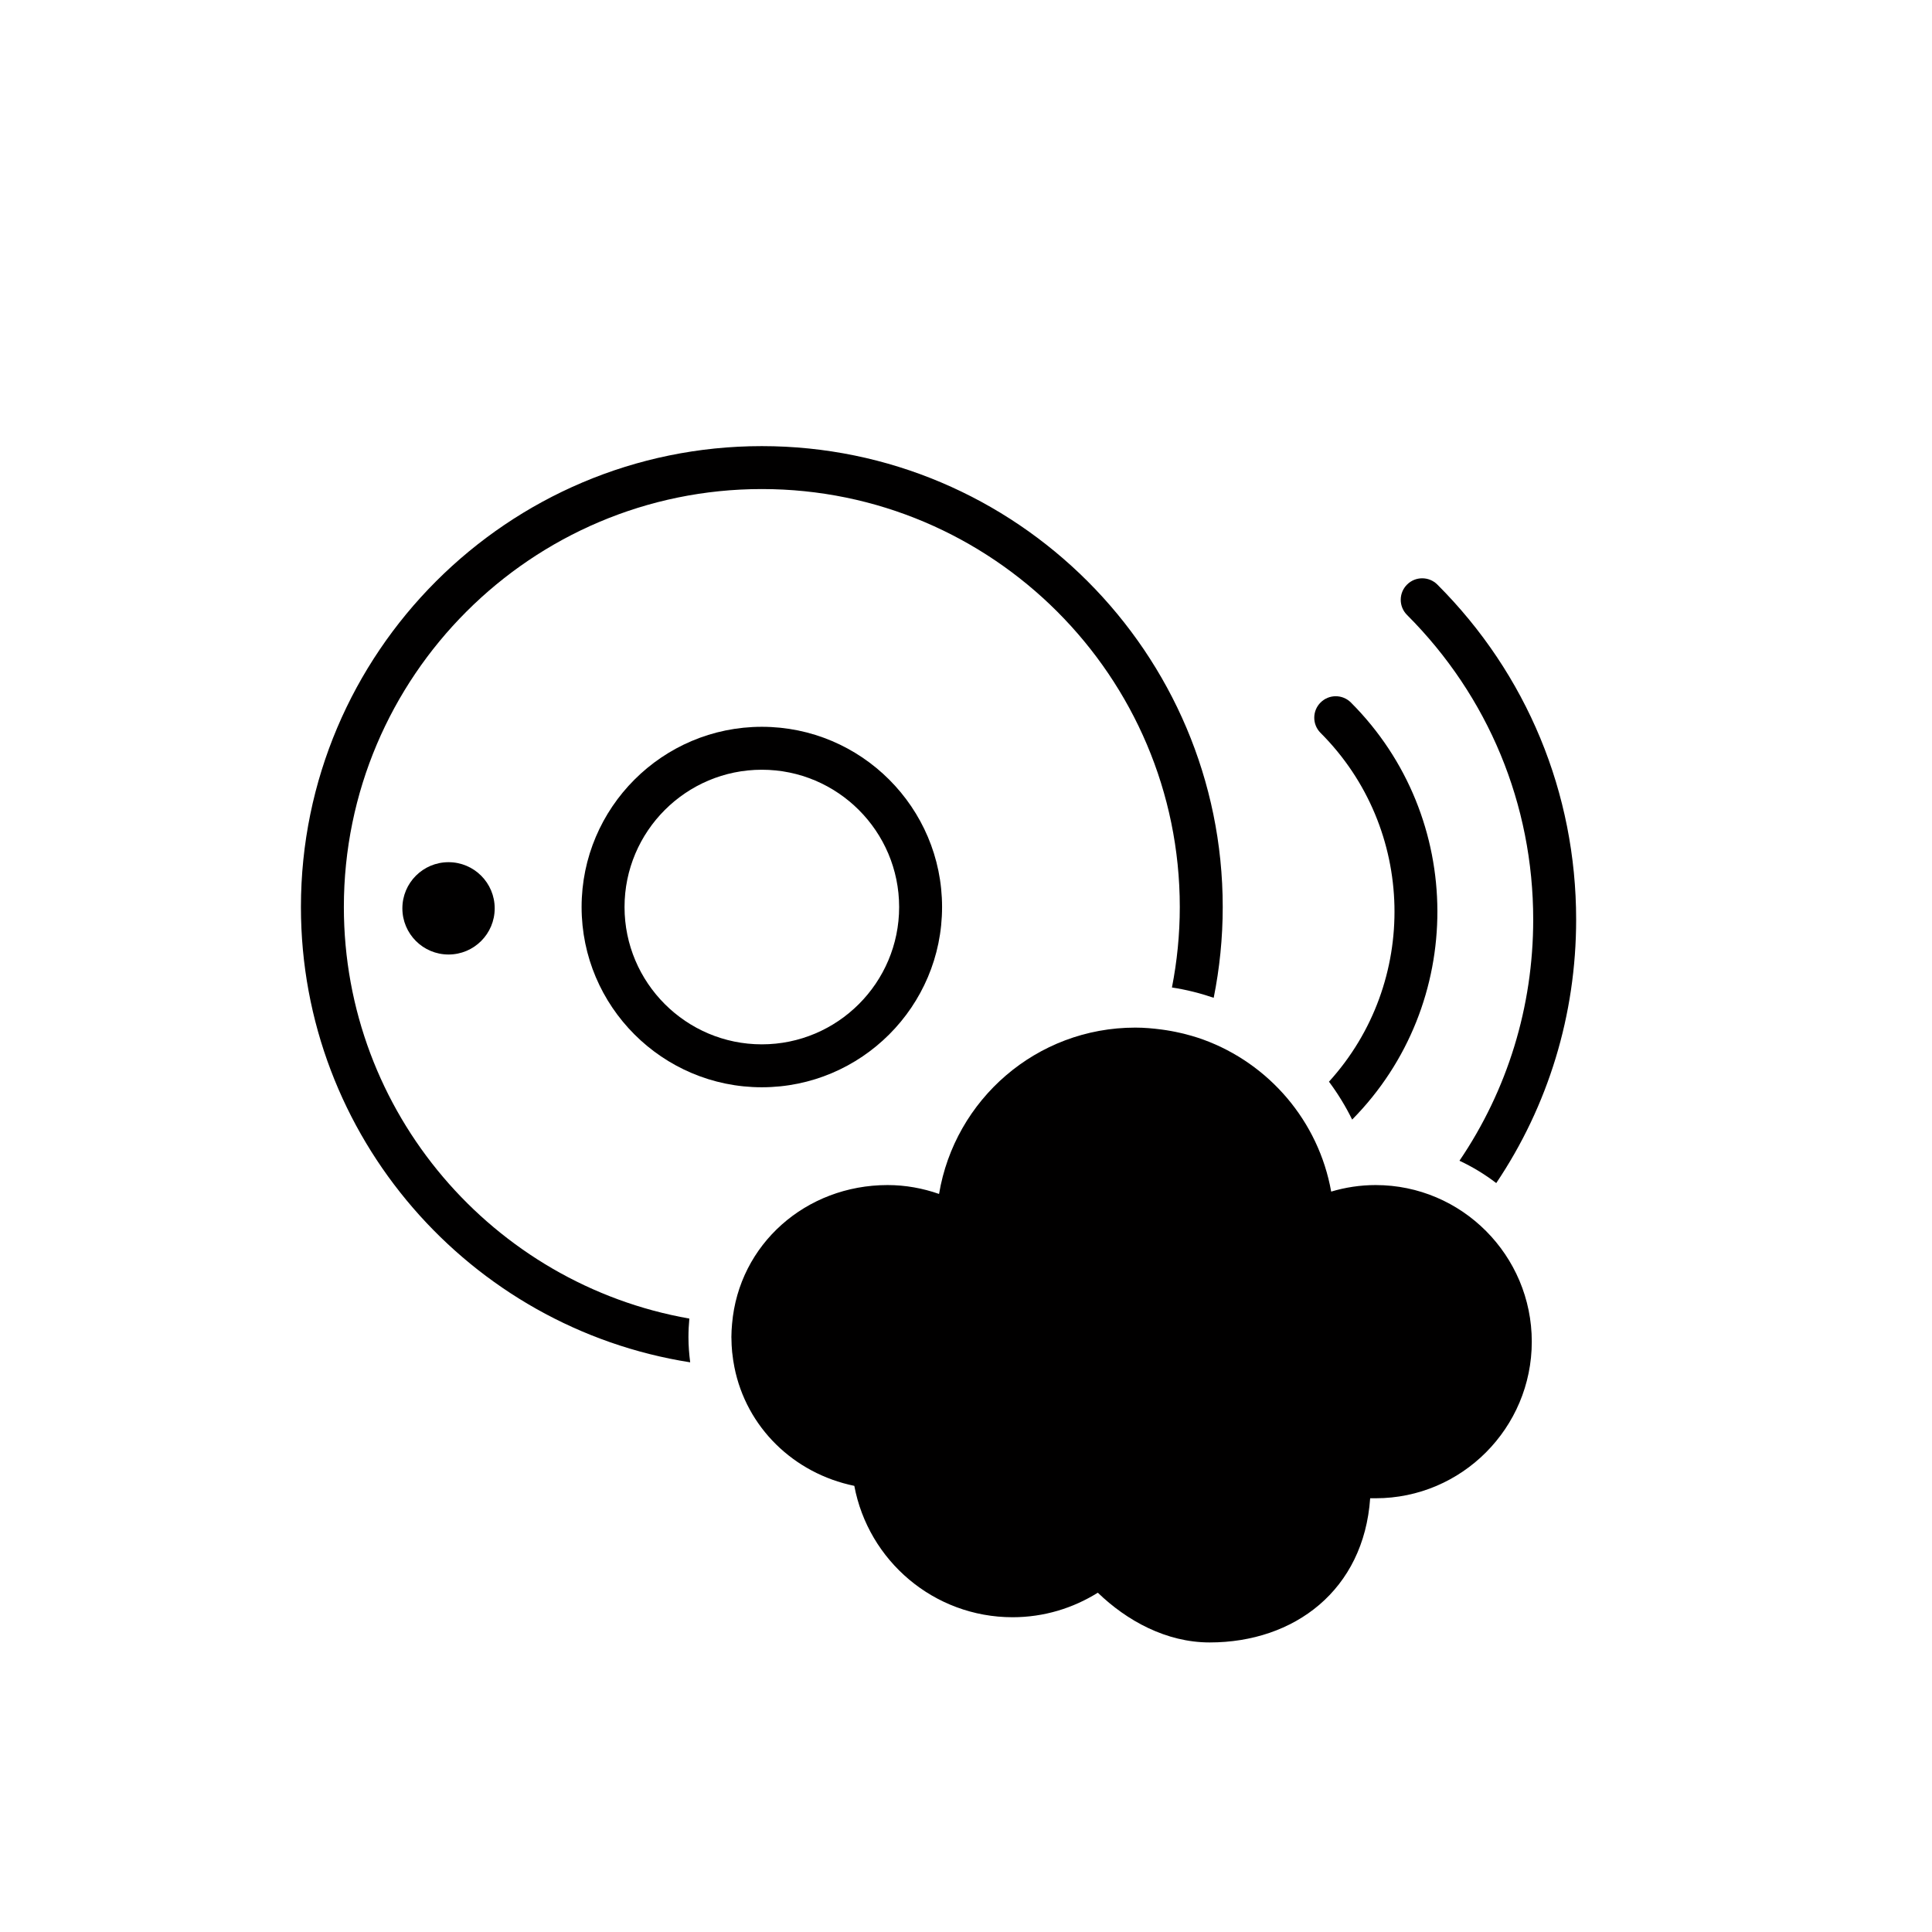 <?xml version="1.0" encoding="utf-8"?>
<!-- Generator: Adobe Illustrator 16.0.0, SVG Export Plug-In . SVG Version: 6.00 Build 0)  -->
<!DOCTYPE svg PUBLIC "-//W3C//DTD SVG 1.1//EN" "http://www.w3.org/Graphics/SVG/1.1/DTD/svg11.dtd">
<svg version="1.1" id="Layer_1" xmlns="http://www.w3.org/2000/svg" xmlns:xlink="http://www.w3.org/1999/xlink" x="0px" y="0px"
	 width="225px" height="225px" viewBox="0 0 225 225" enable-background="new 0 0 225 225" xml:space="preserve">
<g>
	<path fill="#010000" d="M88.723,126.623c-11.574,0-20.99-9.416-20.99-20.99c0-11.574,9.416-20.99,20.99-20.99
		c11.574,0,20.99,9.416,20.99,20.99C109.713,117.207,100.297,126.623,88.723,126.623z M88.723,89.643
		c-8.817,0-15.99,7.173-15.99,15.99c0,8.817,7.173,15.99,15.99,15.99s15.99-7.173,15.99-15.99
		C104.713,96.816,97.54,89.643,88.723,89.643z"/>
</g>
<circle fill="#010000" cx="52.236" cy="105.786" r="5.376"/>
<g>
	<path fill="#010000" d="M160.208,138.012c-1.803,0-3.534,0.272-5.179,0.762c-1.466-8.209-7.243-14.918-14.903-17.704v-0.001
		c-0.439-0.159-0.886-0.301-1.338-0.433c-0.308-0.091-0.618-0.172-0.931-0.251c-0.13-0.031-0.26-0.06-0.391-0.089
		c-0.722-0.168-1.456-0.301-2.203-0.399c0,0-0.001,0-0.002,0l0,0c-0.998-0.131-2.01-0.222-3.045-0.222
		c-11.506,0-21.026,8.38-22.854,19.372c-1.881-0.659-3.888-1.035-5.994-1.035c-9.519,0-17.318,6.898-18.111,16.159
		c0,0-0.001,0-0.001,0c-0.043,0.513-0.079,1.027-0.079,1.554c0,0.041,0.006,0.08,0.006,0.121c0.003,0.55,0.032,1.091,0.083,1.625
		c0.004,0.045,0.013,0.088,0.018,0.133c0.056,0.54,0.137,1.071,0.24,1.594c0,0.002,0,0.005,0.001,0.007c0,0,0,0,0,0
		c1.389,7.03,6.912,12.387,13.968,13.838c1.631,8.706,9.258,15.3,18.436,15.3c3.648,0,7.041-1.059,9.923-2.857
		c3.375,3.26,7.961,5.793,13.024,5.793c9.874,0,17.949-6.096,18.694-16.791c0.228,0,0.451,0,0.639,0
		c10.042,0,18.182-8.197,18.182-18.238C178.391,146.214,170.25,138.012,160.208,138.012z"/>
	<path fill="#010000" d="M80.177,155.727c0-0.731,0.038-1.453,0.104-2.166c-22.829-4.011-40.235-23.968-40.235-47.928
		c0-26.841,21.836-48.678,48.677-48.678c26.839,0,48.675,21.837,48.675,48.678c0,3.205-0.319,6.335-0.914,9.369
		c1.674,0.254,3.296,0.665,4.863,1.201c0.687-3.419,1.051-6.953,1.051-10.57c0-29.598-24.078-53.678-53.675-53.678
		c-29.598,0-53.677,24.08-53.677,53.678c0,26.76,19.685,49.003,45.333,53.023C80.256,157.695,80.177,156.72,80.177,155.727z"/>
</g>
<path fill="#010000" d="M154.771,125.973c1.028,1.375,1.932,2.853,2.701,4.414c13.282-13.445,13.235-35.188-0.146-48.571
	c-0.977-0.977-2.559-0.976-3.535,0c-0.977,0.977-0.977,2.56,0,3.536C164.938,96.498,165.263,114.428,154.771,125.973z"/>
<g>
	<path fill="#010000" d="M178.557,107.095c0,10.161-3.007,19.857-8.588,28.084c1.524,0.714,2.96,1.587,4.284,2.601
		c6.05-9.004,9.304-19.594,9.304-30.685c0-14.737-5.738-28.592-16.16-39.013c-0.977-0.977-2.559-0.977-3.535,0
		c-0.977,0.976-0.977,2.559,0,3.535C173.337,81.094,178.557,93.693,178.557,107.095z"/>
</g>
</svg>
